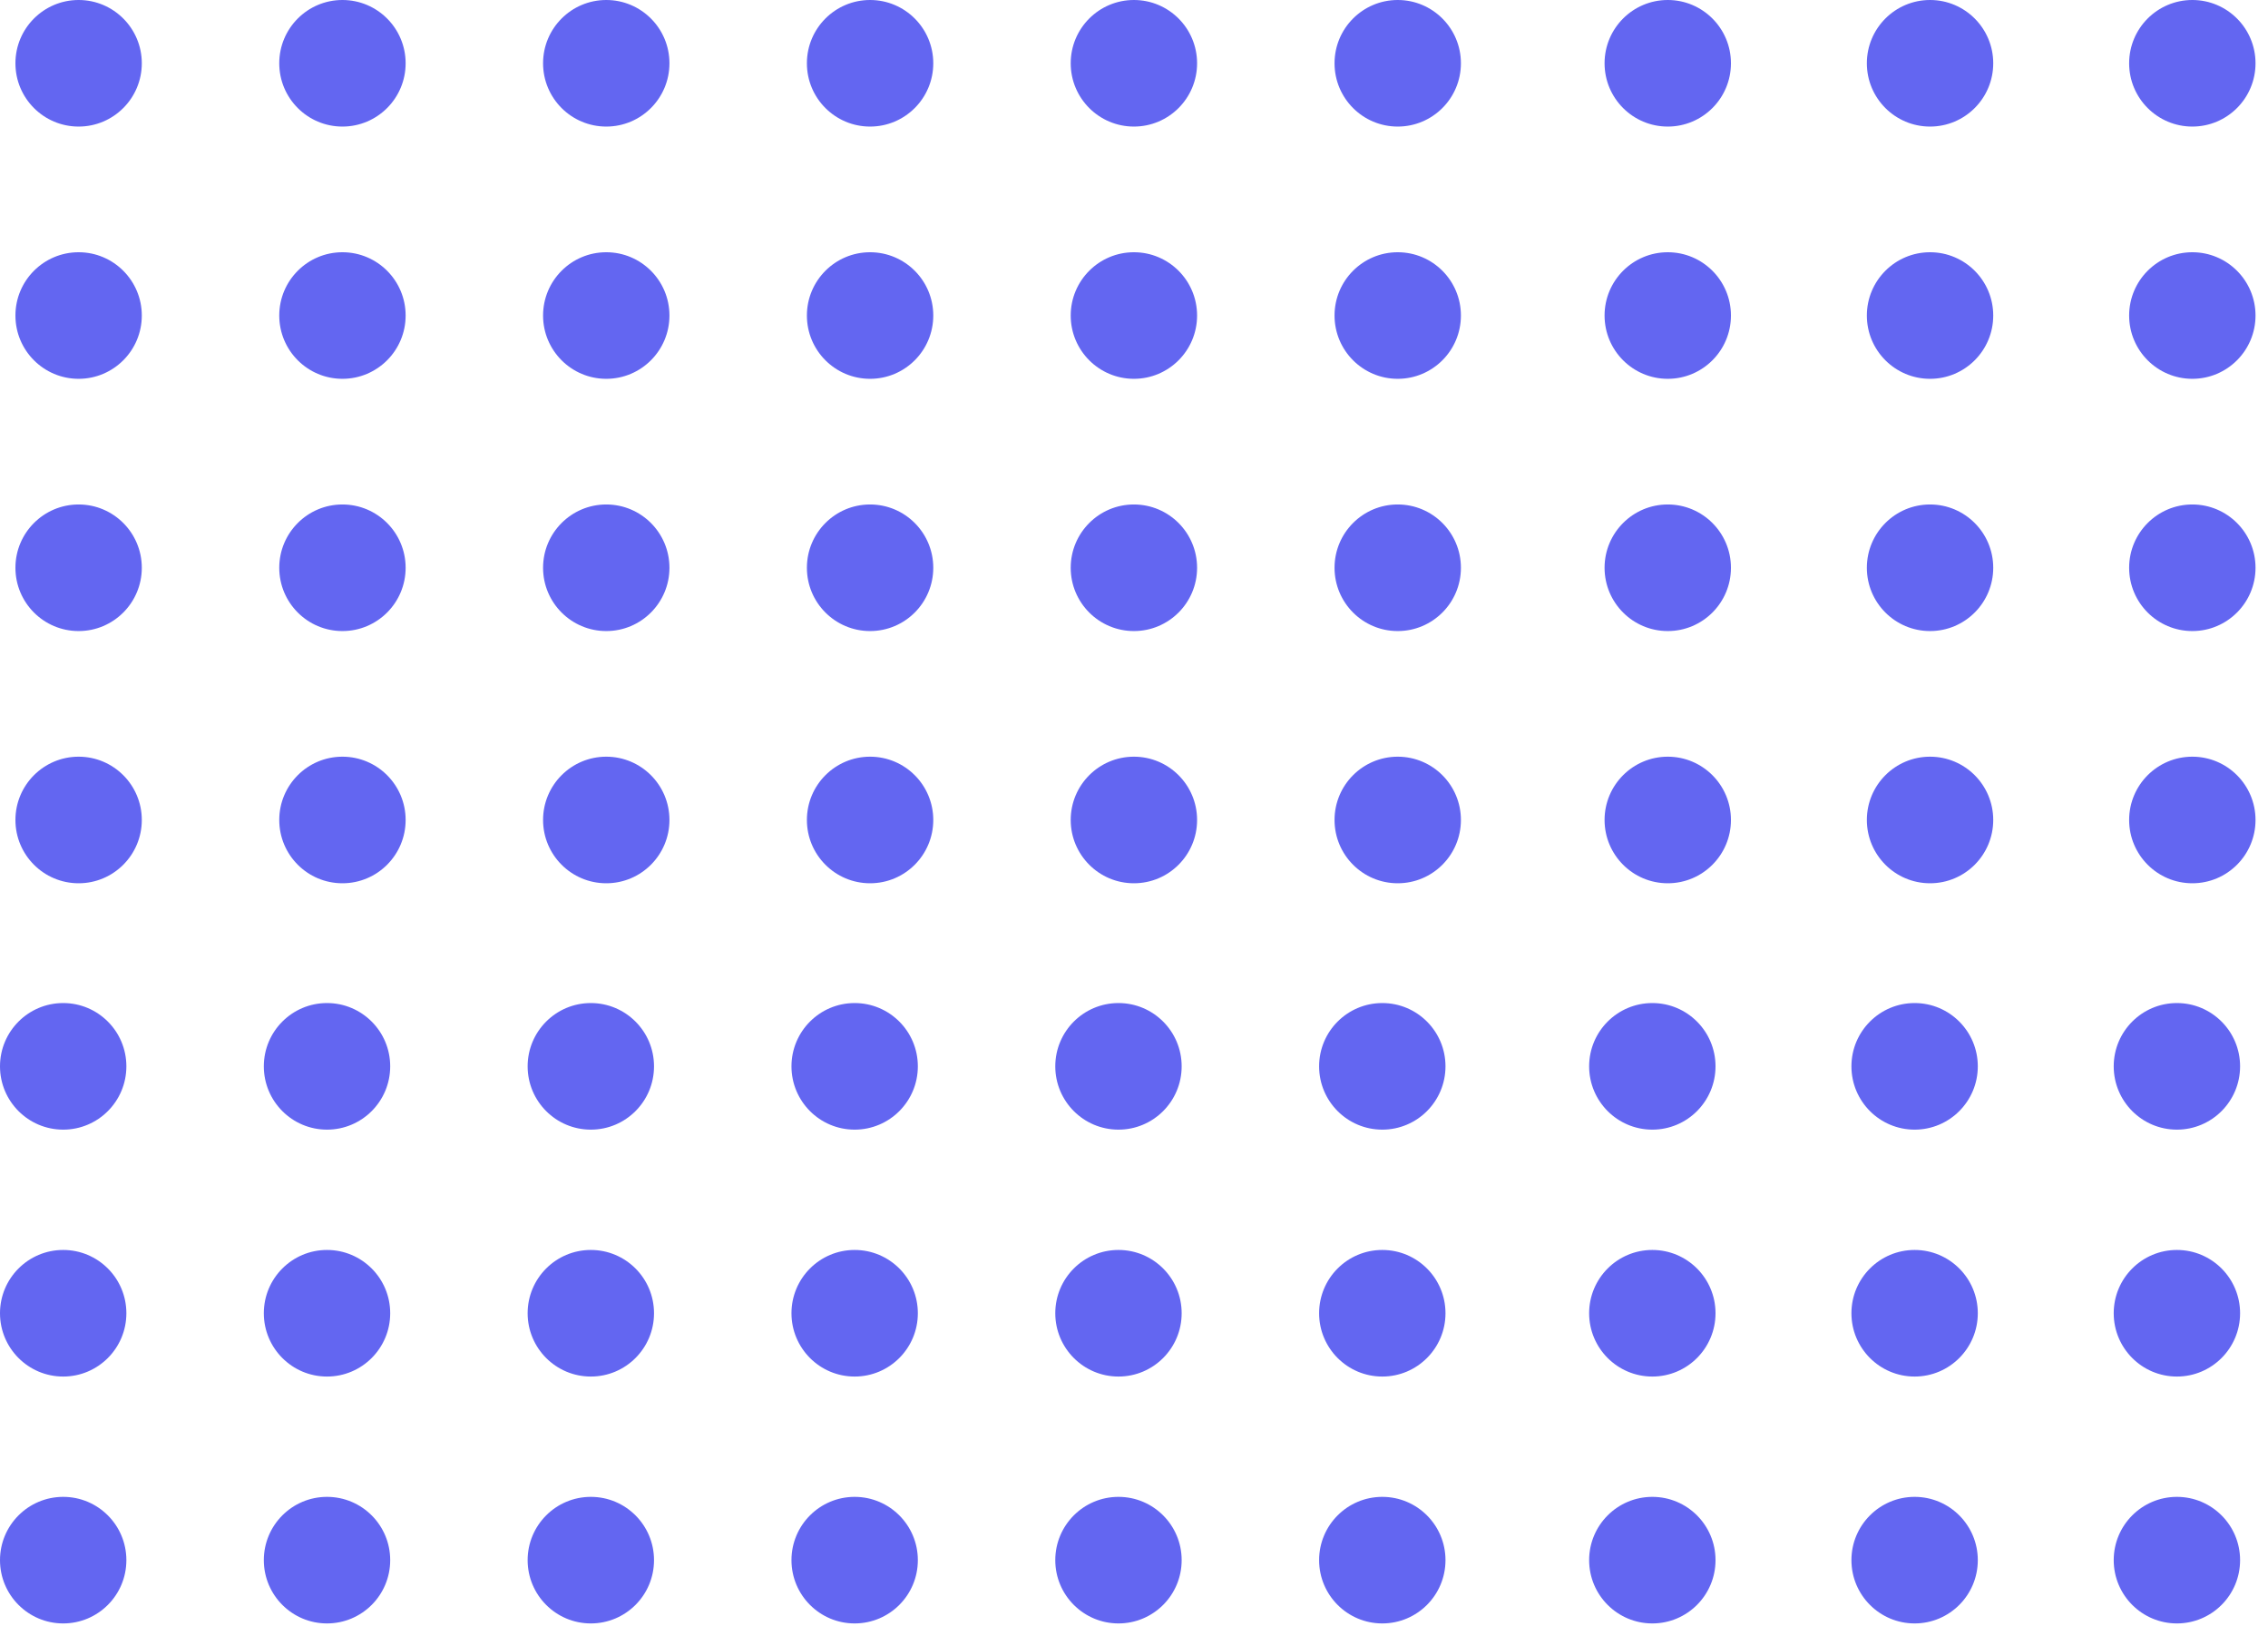 <svg width="147" height="106" viewBox="0 0 147 106" fill="none" xmlns="http://www.w3.org/2000/svg">
<path d="M5.096 8.202C7.357 8.202 9.191 6.366 9.191 4.101C9.191 1.836 7.357 0 5.096 0C2.834 0 1 1.836 1 4.101C1 6.366 2.834 8.202 5.096 8.202Z" fill="#6366F1"/>
<path d="M5.096 24.548C7.357 24.548 9.191 22.712 9.191 20.447C9.191 18.182 7.357 16.346 5.096 16.346C2.834 16.346 1 18.182 1 20.447C1 22.712 2.834 24.548 5.096 24.548Z" fill="#6366F1"/>
<path d="M5.096 40.894C7.357 40.894 9.191 39.058 9.191 36.793C9.191 34.528 7.357 32.691 5.096 32.691C2.834 32.691 1 34.528 1 36.793C1 39.058 2.834 40.894 5.096 40.894Z" fill="#6366F1"/>
<path d="M5.096 57.238C7.357 57.238 9.191 55.401 9.191 53.136C9.191 50.871 7.357 49.035 5.096 49.035C2.834 49.035 1 50.871 1 53.136C1 55.401 2.834 57.238 5.096 57.238Z" fill="#6366F1"/>
<path d="M4.096 73.203C6.357 73.203 8.191 71.366 8.191 69.101C8.191 66.836 6.357 65 4.096 65C1.834 65 0 66.836 0 69.101C0 71.366 1.834 73.203 4.096 73.203Z" fill="#6366F1"/>
<path d="M4.096 89.203C6.357 89.203 8.191 87.366 8.191 85.101C8.191 82.836 6.357 81 4.096 81C1.834 81 0 82.836 0 85.101C0 87.366 1.834 89.203 4.096 89.203Z" fill="#6366F1"/>
<path d="M4.096 105.202C6.357 105.202 8.191 103.366 8.191 101.101C8.191 98.836 6.357 97 4.096 97C1.834 97 0 98.836 0 101.101C0 103.366 1.834 105.202 4.096 105.202Z" fill="#6366F1"/>
<path d="M22.195 8.202C24.457 8.202 26.291 6.366 26.291 4.101C26.291 1.836 24.457 0 22.195 0C19.933 0 18.1 1.836 18.1 4.101C18.1 6.366 19.933 8.202 22.195 8.202Z" fill="#6366F1"/>
<path d="M22.195 24.548C24.457 24.548 26.291 22.712 26.291 20.447C26.291 18.182 24.457 16.346 22.195 16.346C19.933 16.346 18.1 18.182 18.1 20.447C18.1 22.712 19.933 24.548 22.195 24.548Z" fill="#6366F1"/>
<path d="M22.195 40.894C24.457 40.894 26.291 39.058 26.291 36.793C26.291 34.528 24.457 32.691 22.195 32.691C19.933 32.691 18.1 34.528 18.1 36.793C18.1 39.058 19.933 40.894 22.195 40.894Z" fill="#6366F1"/>
<path d="M22.195 57.238C24.457 57.238 26.291 55.401 26.291 53.136C26.291 50.871 24.457 49.035 22.195 49.035C19.933 49.035 18.1 50.871 18.1 53.136C18.1 55.401 19.933 57.238 22.195 57.238Z" fill="#6366F1"/>
<path d="M21.195 73.203C23.457 73.203 25.291 71.366 25.291 69.101C25.291 66.836 23.457 65 21.195 65C18.933 65 17.1 66.836 17.1 69.101C17.1 71.366 18.933 73.203 21.195 73.203Z" fill="#6366F1"/>
<path d="M21.195 89.203C23.457 89.203 25.291 87.366 25.291 85.101C25.291 82.836 23.457 81 21.195 81C18.933 81 17.1 82.836 17.1 85.101C17.1 87.366 18.933 89.203 21.195 89.203Z" fill="#6366F1"/>
<path d="M21.195 105.202C23.457 105.202 25.291 103.366 25.291 101.101C25.291 98.836 23.457 97 21.195 97C18.933 97 17.1 98.836 17.1 101.101C17.1 103.366 18.933 105.202 21.195 105.202Z" fill="#6366F1"/>
<path d="M39.295 8.202C41.557 8.202 43.39 6.366 43.39 4.101C43.39 1.836 41.557 0 39.295 0C37.033 0 35.199 1.836 35.199 4.101C35.199 6.366 37.033 8.202 39.295 8.202Z" fill="#6366F1"/>
<path d="M39.295 24.548C41.557 24.548 43.39 22.712 43.39 20.447C43.39 18.182 41.557 16.346 39.295 16.346C37.033 16.346 35.199 18.182 35.199 20.447C35.199 22.712 37.033 24.548 39.295 24.548Z" fill="#6366F1"/>
<path d="M39.295 40.894C41.557 40.894 43.39 39.058 43.39 36.793C43.39 34.528 41.557 32.691 39.295 32.691C37.033 32.691 35.199 34.528 35.199 36.793C35.199 39.058 37.033 40.894 39.295 40.894Z" fill="#6366F1"/>
<path d="M39.295 57.238C41.557 57.238 43.39 55.401 43.39 53.136C43.39 50.871 41.557 49.035 39.295 49.035C37.033 49.035 35.199 50.871 35.199 53.136C35.199 55.401 37.033 57.238 39.295 57.238Z" fill="#6366F1"/>
<path d="M38.295 73.203C40.557 73.203 42.39 71.366 42.39 69.101C42.39 66.836 40.557 65 38.295 65C36.033 65 34.199 66.836 34.199 69.101C34.199 71.366 36.033 73.203 38.295 73.203Z" fill="#6366F1"/>
<path d="M38.295 89.203C40.557 89.203 42.39 87.366 42.39 85.101C42.39 82.836 40.557 81 38.295 81C36.033 81 34.199 82.836 34.199 85.101C34.199 87.366 36.033 89.203 38.295 89.203Z" fill="#6366F1"/>
<path d="M38.295 105.202C40.557 105.202 42.39 103.366 42.39 101.101C42.39 98.836 40.557 97 38.295 97C36.033 97 34.199 98.836 34.199 101.101C34.199 103.366 36.033 105.202 38.295 105.202Z" fill="#6366F1"/>
<path d="M56.394 8.202C58.656 8.202 60.49 6.366 60.49 4.101C60.49 1.836 58.656 0 56.394 0C54.132 0 52.299 1.836 52.299 4.101C52.299 6.366 54.132 8.202 56.394 8.202Z" fill="#6366F1"/>
<path d="M56.394 24.548C58.656 24.548 60.49 22.712 60.49 20.447C60.49 18.182 58.656 16.346 56.394 16.346C54.132 16.346 52.299 18.182 52.299 20.447C52.299 22.712 54.132 24.548 56.394 24.548Z" fill="#6366F1"/>
<path d="M56.394 40.894C58.656 40.894 60.49 39.058 60.49 36.793C60.49 34.528 58.656 32.691 56.394 32.691C54.132 32.691 52.299 34.528 52.299 36.793C52.299 39.058 54.132 40.894 56.394 40.894Z" fill="#6366F1"/>
<path d="M56.394 57.238C58.656 57.238 60.49 55.401 60.49 53.136C60.49 50.871 58.656 49.035 56.394 49.035C54.132 49.035 52.299 50.871 52.299 53.136C52.299 55.401 54.132 57.238 56.394 57.238Z" fill="#6366F1"/>
<path d="M55.394 73.203C57.656 73.203 59.49 71.366 59.49 69.101C59.49 66.836 57.656 65 55.394 65C53.132 65 51.299 66.836 51.299 69.101C51.299 71.366 53.132 73.203 55.394 73.203Z" fill="#6366F1"/>
<path d="M55.394 89.203C57.656 89.203 59.49 87.366 59.49 85.101C59.49 82.836 57.656 81 55.394 81C53.132 81 51.299 82.836 51.299 85.101C51.299 87.366 53.132 89.203 55.394 89.203Z" fill="#6366F1"/>
<path d="M55.394 105.202C57.656 105.202 59.49 103.366 59.49 101.101C59.49 98.836 57.656 97 55.394 97C53.132 97 51.299 98.836 51.299 101.101C51.299 103.366 53.132 105.202 55.394 105.202Z" fill="#6366F1"/>
<path d="M73.494 8.202C75.756 8.202 77.589 6.366 77.589 4.101C77.589 1.836 75.756 0 73.494 0C71.232 0 69.398 1.836 69.398 4.101C69.398 6.366 71.232 8.202 73.494 8.202Z" fill="#6366F1"/>
<path d="M73.494 24.548C75.756 24.548 77.589 22.712 77.589 20.447C77.589 18.182 75.756 16.346 73.494 16.346C71.232 16.346 69.398 18.182 69.398 20.447C69.398 22.712 71.232 24.548 73.494 24.548Z" fill="#6366F1"/>
<path d="M73.494 40.894C75.756 40.894 77.589 39.058 77.589 36.793C77.589 34.528 75.756 32.691 73.494 32.691C71.232 32.691 69.398 34.528 69.398 36.793C69.398 39.058 71.232 40.894 73.494 40.894Z" fill="#6366F1"/>
<path d="M73.494 57.238C75.756 57.238 77.589 55.401 77.589 53.136C77.589 50.871 75.756 49.035 73.494 49.035C71.232 49.035 69.398 50.871 69.398 53.136C69.398 55.401 71.232 57.238 73.494 57.238Z" fill="#6366F1"/>
<path d="M72.494 73.203C74.756 73.203 76.589 71.366 76.589 69.101C76.589 66.836 74.756 65 72.494 65C70.232 65 68.398 66.836 68.398 69.101C68.398 71.366 70.232 73.203 72.494 73.203Z" fill="#6366F1"/>
<path d="M72.494 89.203C74.756 89.203 76.589 87.366 76.589 85.101C76.589 82.836 74.756 81 72.494 81C70.232 81 68.398 82.836 68.398 85.101C68.398 87.366 70.232 89.203 72.494 89.203Z" fill="#6366F1"/>
<path d="M72.494 105.202C74.756 105.202 76.589 103.366 76.589 101.101C76.589 98.836 74.756 97 72.494 97C70.232 97 68.398 98.836 68.398 101.101C68.398 103.366 70.232 105.202 72.494 105.202Z" fill="#6366F1"/>
<path d="M90.593 8.202C92.855 8.202 94.689 6.366 94.689 4.101C94.689 1.836 92.855 0 90.593 0C88.331 0 86.498 1.836 86.498 4.101C86.498 6.366 88.331 8.202 90.593 8.202Z" fill="#6366F1"/>
<path d="M108.096 8.202C110.357 8.202 112.191 6.366 112.191 4.101C112.191 1.836 110.357 0 108.096 0C105.834 0 104 1.836 104 4.101C104 6.366 105.834 8.202 108.096 8.202Z" fill="#6366F1"/>
<path d="M125.096 8.202C127.357 8.202 129.191 6.366 129.191 4.101C129.191 1.836 127.357 0 125.096 0C122.834 0 121 1.836 121 4.101C121 6.366 122.834 8.202 125.096 8.202Z" fill="#6366F1"/>
<path d="M142.096 8.202C144.357 8.202 146.191 6.366 146.191 4.101C146.191 1.836 144.357 0 142.096 0C139.834 0 138 1.836 138 4.101C138 6.366 139.834 8.202 142.096 8.202Z" fill="#6366F1"/>
<path d="M90.593 24.548C92.855 24.548 94.689 22.712 94.689 20.447C94.689 18.182 92.855 16.346 90.593 16.346C88.331 16.346 86.498 18.182 86.498 20.447C86.498 22.712 88.331 24.548 90.593 24.548Z" fill="#6366F1"/>
<path d="M108.096 24.548C110.357 24.548 112.191 22.712 112.191 20.447C112.191 18.182 110.357 16.346 108.096 16.346C105.834 16.346 104 18.182 104 20.447C104 22.712 105.834 24.548 108.096 24.548Z" fill="#6366F1"/>
<path d="M125.096 24.548C127.357 24.548 129.191 22.712 129.191 20.447C129.191 18.182 127.357 16.346 125.096 16.346C122.834 16.346 121 18.182 121 20.447C121 22.712 122.834 24.548 125.096 24.548Z" fill="#6366F1"/>
<path d="M142.096 24.548C144.357 24.548 146.191 22.712 146.191 20.447C146.191 18.182 144.357 16.346 142.096 16.346C139.834 16.346 138 18.182 138 20.447C138 22.712 139.834 24.548 142.096 24.548Z" fill="#6366F1"/>
<path d="M90.593 40.894C92.855 40.894 94.689 39.058 94.689 36.793C94.689 34.528 92.855 32.691 90.593 32.691C88.331 32.691 86.498 34.528 86.498 36.793C86.498 39.058 88.331 40.894 90.593 40.894Z" fill="#6366F1"/>
<path d="M108.096 40.894C110.357 40.894 112.191 39.058 112.191 36.793C112.191 34.528 110.357 32.691 108.096 32.691C105.834 32.691 104 34.528 104 36.793C104 39.058 105.834 40.894 108.096 40.894Z" fill="#6366F1"/>
<path d="M125.096 40.894C127.357 40.894 129.191 39.058 129.191 36.793C129.191 34.528 127.357 32.691 125.096 32.691C122.834 32.691 121 34.528 121 36.793C121 39.058 122.834 40.894 125.096 40.894Z" fill="#6366F1"/>
<path d="M142.096 40.894C144.357 40.894 146.191 39.058 146.191 36.793C146.191 34.528 144.357 32.691 142.096 32.691C139.834 32.691 138 34.528 138 36.793C138 39.058 139.834 40.894 142.096 40.894Z" fill="#6366F1"/>
<path d="M90.593 57.238C92.855 57.238 94.689 55.401 94.689 53.136C94.689 50.871 92.855 49.035 90.593 49.035C88.331 49.035 86.498 50.871 86.498 53.136C86.498 55.401 88.331 57.238 90.593 57.238Z" fill="#6366F1"/>
<path d="M89.593 73.203C91.855 73.203 93.689 71.366 93.689 69.101C93.689 66.836 91.855 65 89.593 65C87.331 65 85.498 66.836 85.498 69.101C85.498 71.366 87.331 73.203 89.593 73.203Z" fill="#6366F1"/>
<path d="M89.593 89.203C91.855 89.203 93.689 87.366 93.689 85.101C93.689 82.836 91.855 81 89.593 81C87.331 81 85.498 82.836 85.498 85.101C85.498 87.366 87.331 89.203 89.593 89.203Z" fill="#6366F1"/>
<path d="M89.593 105.202C91.855 105.202 93.689 103.366 93.689 101.101C93.689 98.836 91.855 97 89.593 97C87.331 97 85.498 98.836 85.498 101.101C85.498 103.366 87.331 105.202 89.593 105.202Z" fill="#6366F1"/>
<path d="M108.096 57.238C110.357 57.238 112.191 55.401 112.191 53.136C112.191 50.871 110.357 49.035 108.096 49.035C105.834 49.035 104 50.871 104 53.136C104 55.401 105.834 57.238 108.096 57.238Z" fill="#6366F1"/>
<path d="M107.096 73.203C109.357 73.203 111.191 71.366 111.191 69.101C111.191 66.836 109.357 65 107.096 65C104.834 65 103 66.836 103 69.101C103 71.366 104.834 73.203 107.096 73.203Z" fill="#6366F1"/>
<path d="M107.096 89.203C109.357 89.203 111.191 87.366 111.191 85.101C111.191 82.836 109.357 81 107.096 81C104.834 81 103 82.836 103 85.101C103 87.366 104.834 89.203 107.096 89.203Z" fill="#6366F1"/>
<path d="M107.096 105.202C109.357 105.202 111.191 103.366 111.191 101.101C111.191 98.836 109.357 97 107.096 97C104.834 97 103 98.836 103 101.101C103 103.366 104.834 105.202 107.096 105.202Z" fill="#6366F1"/>
<path d="M125.096 57.238C127.357 57.238 129.191 55.401 129.191 53.136C129.191 50.871 127.357 49.035 125.096 49.035C122.834 49.035 121 50.871 121 53.136C121 55.401 122.834 57.238 125.096 57.238Z" fill="#6366F1"/>
<path d="M124.096 73.203C126.357 73.203 128.191 71.366 128.191 69.101C128.191 66.836 126.357 65 124.096 65C121.834 65 120 66.836 120 69.101C120 71.366 121.834 73.203 124.096 73.203Z" fill="#6366F1"/>
<path d="M124.096 89.203C126.357 89.203 128.191 87.366 128.191 85.101C128.191 82.836 126.357 81 124.096 81C121.834 81 120 82.836 120 85.101C120 87.366 121.834 89.203 124.096 89.203Z" fill="#6366F1"/>
<path d="M124.096 105.202C126.357 105.202 128.191 103.366 128.191 101.101C128.191 98.836 126.357 97 124.096 97C121.834 97 120 98.836 120 101.101C120 103.366 121.834 105.202 124.096 105.202Z" fill="#6366F1"/>
<path d="M142.096 57.238C144.357 57.238 146.191 55.401 146.191 53.136C146.191 50.871 144.357 49.035 142.096 49.035C139.834 49.035 138 50.871 138 53.136C138 55.401 139.834 57.238 142.096 57.238Z" fill="#6366F1"/>
<path d="M141.096 73.203C143.357 73.203 145.191 71.366 145.191 69.101C145.191 66.836 143.357 65 141.096 65C138.834 65 137 66.836 137 69.101C137 71.366 138.834 73.203 141.096 73.203Z" fill="#6366F1"/>
<path d="M141.096 89.203C143.357 89.203 145.191 87.366 145.191 85.101C145.191 82.836 143.357 81 141.096 81C138.834 81 137 82.836 137 85.101C137 87.366 138.834 89.203 141.096 89.203Z" fill="#6366F1"/>
<path d="M141.096 105.202C143.357 105.202 145.191 103.366 145.191 101.101C145.191 98.836 143.357 97 141.096 97C138.834 97 137 98.836 137 101.101C137 103.366 138.834 105.202 141.096 105.202Z" fill="#6366F1"/>
</svg>

